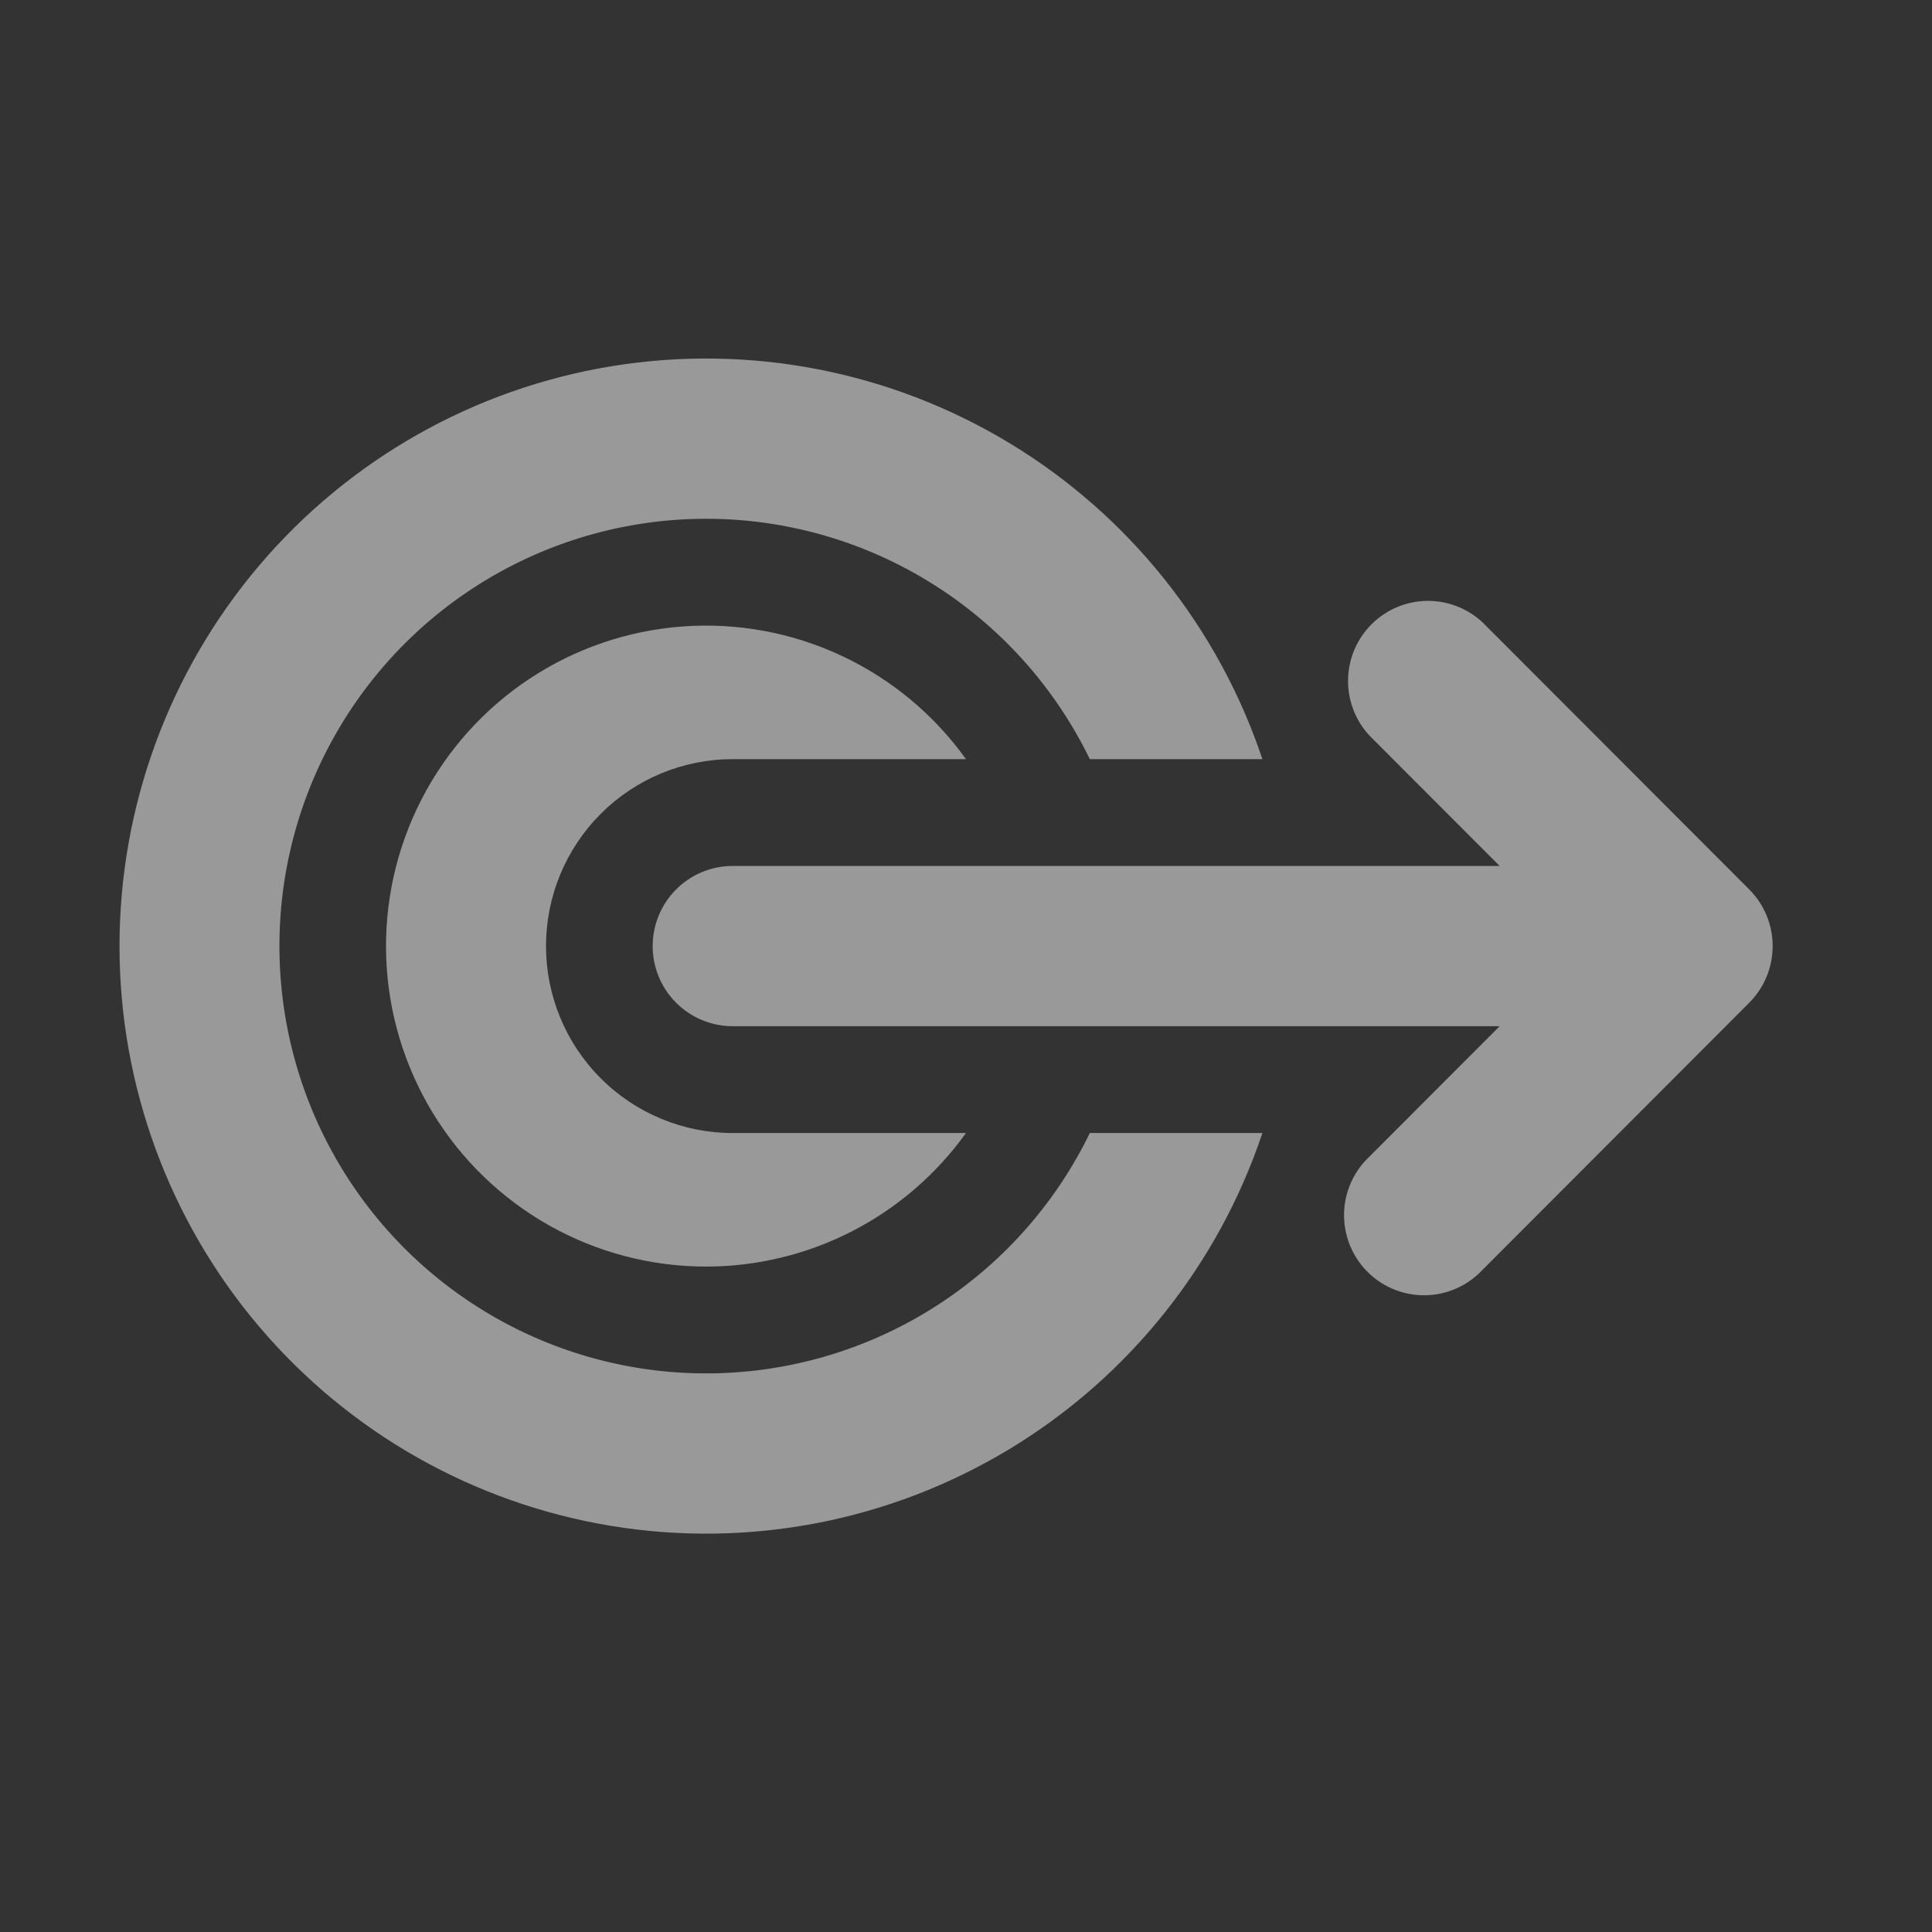 <svg width="97" height="97" viewBox="0 0 97 97" fill="none" xmlns="http://www.w3.org/2000/svg">
<rect x="0" y="0" width="97" height="97" fill="#333333" stroke="none"/>
<path d="M35.447 26.046C31.622 26.047 27.867 27.073 24.573 29.018C21.278 30.963 18.564 33.756 16.711 37.107C14.858 40.458 13.935 44.244 14.037 48.073C14.14 51.902 15.263 55.634 17.292 58.88C19.321 62.127 22.18 64.771 25.574 66.537C28.968 68.304 32.772 69.128 36.591 68.924C40.41 68.721 44.105 67.497 47.292 65.38C50.48 63.263 53.043 60.331 54.716 56.886L63.382 56.886C61.158 63.522 56.651 69.15 50.665 72.764C44.679 76.378 37.606 77.743 30.708 76.614C23.81 75.486 17.538 71.938 13.011 66.605C8.485 61.271 6 54.499 6 47.5C6 40.501 8.485 33.729 13.011 28.395C17.538 23.062 23.81 19.514 30.708 18.386C37.606 17.258 44.679 18.622 50.665 22.236C56.651 25.85 61.158 31.478 63.382 38.114L54.716 38.114C52.958 34.494 50.219 31.444 46.811 29.309C43.404 27.175 39.465 26.044 35.447 26.046ZM35.447 63.591C37.997 63.591 40.511 62.983 42.781 61.817C45.051 60.651 47.01 58.961 48.498 56.886L36.785 56.886C34.3 56.886 31.916 55.897 30.158 54.137C28.4 52.377 27.413 49.989 27.413 47.5C27.413 45.011 28.4 42.623 30.158 40.863C31.916 39.103 34.3 38.114 36.785 38.114L48.498 38.114C46.893 35.874 44.739 34.086 42.245 32.92C39.751 31.754 36.999 31.249 34.254 31.454C31.509 31.659 28.862 32.566 26.568 34.09C24.274 35.614 22.409 37.702 21.153 40.155C19.896 42.608 19.29 45.343 19.392 48.098C19.494 50.852 20.302 53.535 21.736 55.888C23.171 58.24 25.186 60.184 27.587 61.533C29.987 62.882 32.694 63.591 35.447 63.591ZM36.785 51.523C35.72 51.523 34.698 51.099 33.945 50.344C33.192 49.59 32.769 48.567 32.769 47.5C32.769 46.433 33.192 45.41 33.945 44.656C34.698 43.901 35.72 43.477 36.785 43.477L75.293 43.477L68.759 36.934C68.049 36.171 67.663 35.163 67.682 34.12C67.7 33.078 68.121 32.084 68.857 31.347C69.593 30.61 70.586 30.188 71.627 30.169C72.668 30.151 73.675 30.538 74.436 31.248L87.825 44.657C88.578 45.411 89 46.434 89 47.5C89 48.566 88.578 49.589 87.825 50.343L74.436 63.752C74.068 64.147 73.625 64.464 73.132 64.684C72.639 64.904 72.108 65.022 71.568 65.031C71.029 65.041 70.493 64.942 69.993 64.739C69.493 64.537 69.038 64.236 68.657 63.854C68.276 63.472 67.975 63.017 67.773 62.516C67.571 62.015 67.472 61.479 67.481 60.938C67.491 60.398 67.609 59.866 67.828 59.372C68.048 58.879 68.364 58.435 68.759 58.066L75.293 51.523L36.785 51.523Z" fill="white" fill-opacity="0.5"/>
</svg>
